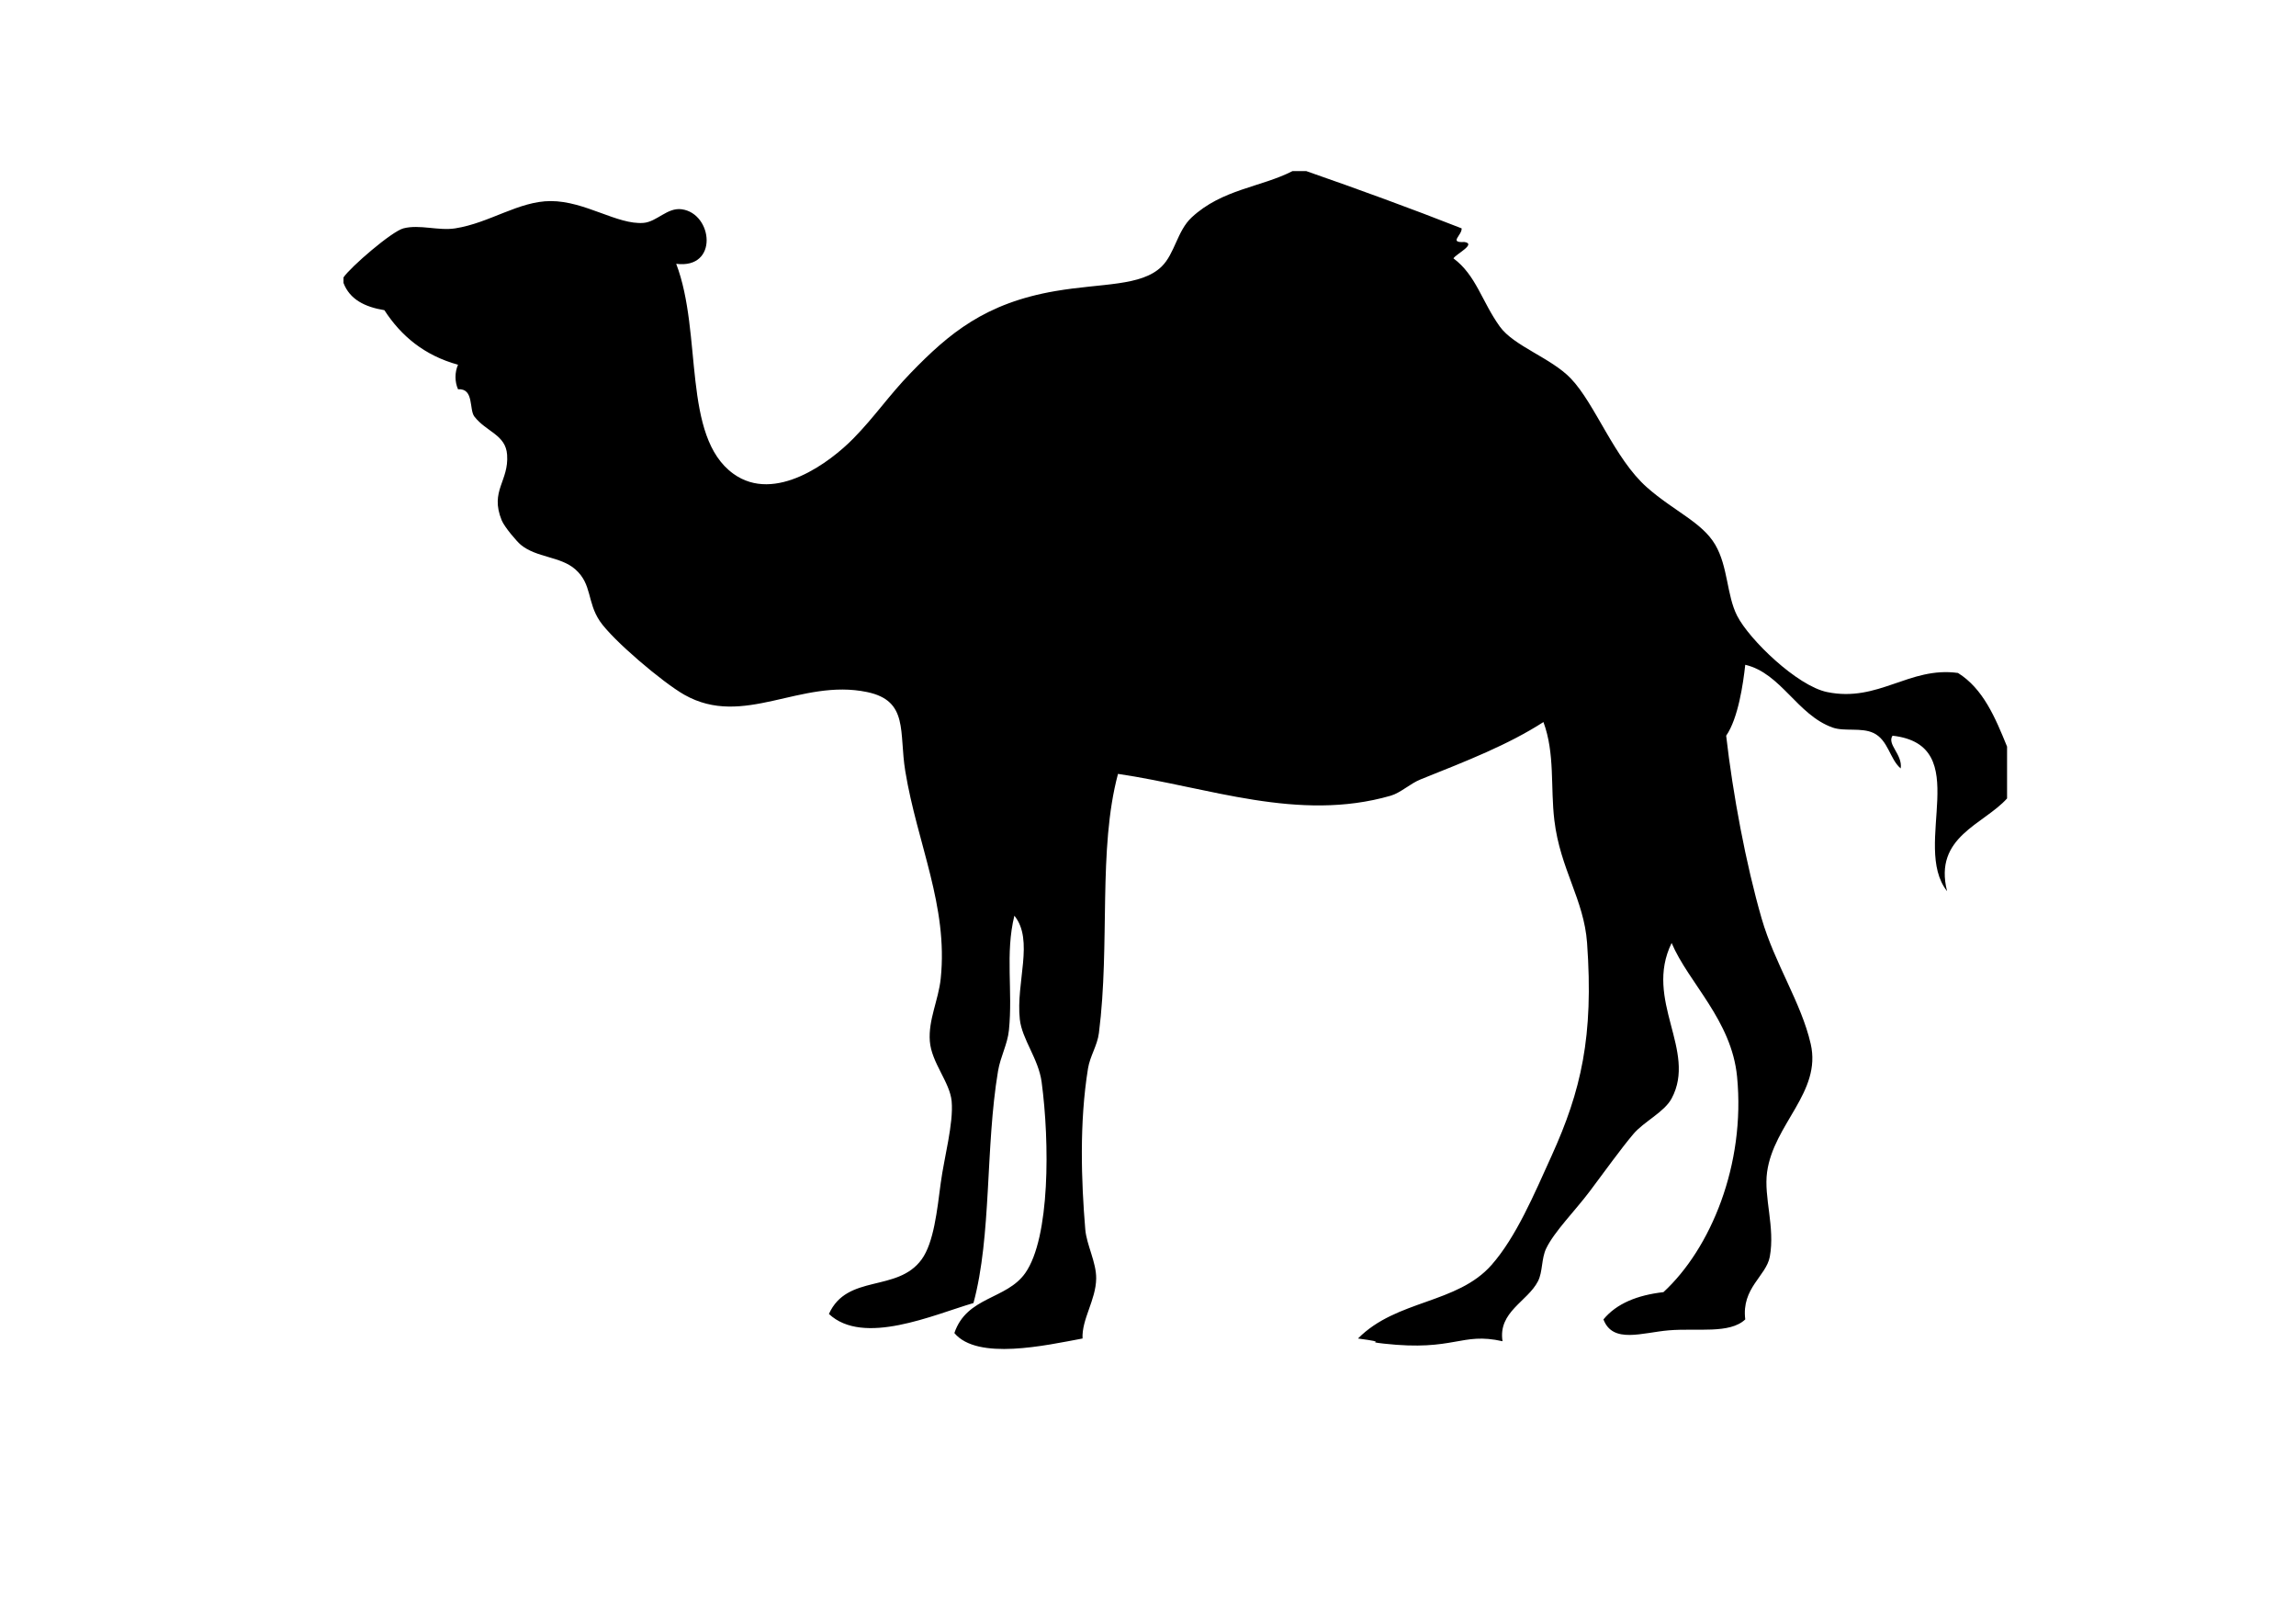 <?xml version="1.0" encoding="utf-8"?>
<!-- Generator: Adobe Illustrator 15.0.0, SVG Export Plug-In . SVG Version: 6.00 Build 0)  -->
<!DOCTYPE svg PUBLIC "-//W3C//DTD SVG 1.1//EN" "http://www.w3.org/Graphics/SVG/1.1/DTD/svg11.dtd">
<svg version="1.1" id="图层_1" xmlns="http://www.w3.org/2000/svg" xmlns:xlink="http://www.w3.org/1999/xlink" x="0px" y="0px"
	 width="841.89px" height="595.28px" viewBox="0 0 841.89 595.28" enable-background="new 0 0 841.89 595.28" xml:space="preserve">
<path fill-rule="evenodd" clip-rule="evenodd" d="M473.947,62.718c1.667,0,3.333,0,5,0c19.282,6.718,38.333,13.667,57,21
	c0.208,2.513-4.879,5.358,1,5c4.562,0.691-3.029,4.397-4,6c8.328,6.198,10.373,15.777,17,25c5.166,7.189,18.742,11.455,26,19
	c9.002,9.358,15.976,29.411,28,40c9.953,8.764,20.176,12.75,25,21c4.712,8.059,4.171,18.464,8,26c4.475,8.809,22.063,25.742,33,28
	c18.874,3.896,30.109-9.464,48-7c9.233,5.766,13.665,16.335,18,27c0,6.334,0,12.666,0,19c-8.601,9.588-27.028,14.046-22,34
	c-13.239-16.759,10.335-53.579-20-57c-2.128,3.173,3.752,6.881,3,12c-4.039-3.406-4.539-10.424-10-13
	c-4.448-2.098-10.636-0.442-15-2c-12.968-4.629-18.864-19.919-32-23c-0.759,6.899-2.575,19.619-7,26
	c2.441,21.385,7.234,47.057,13,67c4.795,16.587,14.527,30.848,18,46c4.052,17.678-13.571,29.355-16,47
	c-1.269,9.215,2.983,20.168,1,31c-1.306,7.133-10.429,11.431-9,23c-5.691,5.405-17.598,3.134-28,4c-9.759,0.813-20.568,5.034-24-4
	c4.82-5.847,12.437-8.897,22-10c17.266-15.905,30.139-46.684,27-79c-2.01-20.694-17.768-34.354-24-49
	c-10.299,21.035,9.438,39.389,0,57c-2.685,5.009-10.198,8.505-14,13c-4.659,5.509-10.482,13.66-16,21
	c-5.405,7.189-12.997,14.759-16,21c-1.779,3.698-1.24,8.569-3,12c-3.832,7.47-14.706,11.217-13,22
	c-15.28-3.446-17.447,3.773-43.447,0.887c-8.047-0.894,3.006-0.221-9.553-1.887c14.159-14.313,36.341-12.604,49-27
	c8.974-10.204,15.555-25.776,22-40c10.774-23.778,15.464-43.604,13-78c-1.144-15.967-9.852-27.057-12-45
	c-1.459-12.181,0.264-24.466-4-36c-12.957,8.327-27.804,14.12-45,21c-3.871,1.549-7.363,4.951-11,6c-33.857,9.77-66.777-3.11-100-8
	c-7.424,27.771-2.818,62.162-7,95c-0.594,4.658-3.262,8.439-4,13c-3.215,19.851-2.467,41.394-1,59c0.473,5.67,4.071,12.081,4,18
	c-0.096,7.908-5.349,14.914-5,22c-13.465,2.514-38.535,8.159-47-2c4.564-13.488,19.125-12.206,26-22c9.129-13.006,8.939-48.021,6-70
	c-1.148-8.591-7.187-15.636-8-23c-1.494-13.526,5.308-29.04-2-38c-3.423,13.958-0.518,27.527-2,42c-0.532,5.195-3.098,9.594-4,15
	c-4.676,28.011-2.303,60.279-9,85c-14.68,4.295-40.351,15.853-53,4c6.695-14.86,25.106-7.758,34-20c4.466-6.147,5.678-18.015,7-28
	c1.239-9.353,4.752-21.842,4-30c-0.645-6.985-7.392-14.099-8-22c-0.602-7.813,3.185-15.104,4-23c2.746-26.603-8.609-49.334-13-76
	c-2.35-14.268,1.34-25.795-14-29c-24.417-5.101-45.25,13.304-67,1c-7.954-4.5-26.349-20.112-31-27c-4.734-7.011-2.809-13.558-9-19
	c-5.45-4.79-14.188-4.203-20-9c-1.42-1.172-5.988-6.501-7-9c-4.381-10.822,2.694-14.25,2-24c-0.526-7.391-7.587-8.319-12-14
	c-1.997-2.571-0.051-10.425-6-10c-1.232-2.828-1.232-6.172,0-9c-12.28-3.387-20.839-10.494-27-20c-7.167-1.167-12.715-3.952-15-10
	c0-0.667,0-1.333,0-2c2.532-3.785,17.692-16.892,22-18c5.944-1.528,12.776,0.974,19,0c12.583-1.97,23.281-10.005,35-10
	c12.646,0.005,24.438,8.746,34,8c4.881-0.381,8.718-5.701,14-5c11.447,1.52,13.651,22.008-2,20c9.77,25.597,2.021,63.348,21,77
	c15.262,10.979,35.523-4.345,44-13c7.887-8.053,12.889-15.624,21-24c14.116-14.577,27.33-25.586,53-30
	c17.045-2.931,31.506-1.674,39-9c4.823-4.715,5.707-13.069,11-18C448.109,69.319,462.402,68.653,473.947,62.718z"/>
</svg>
